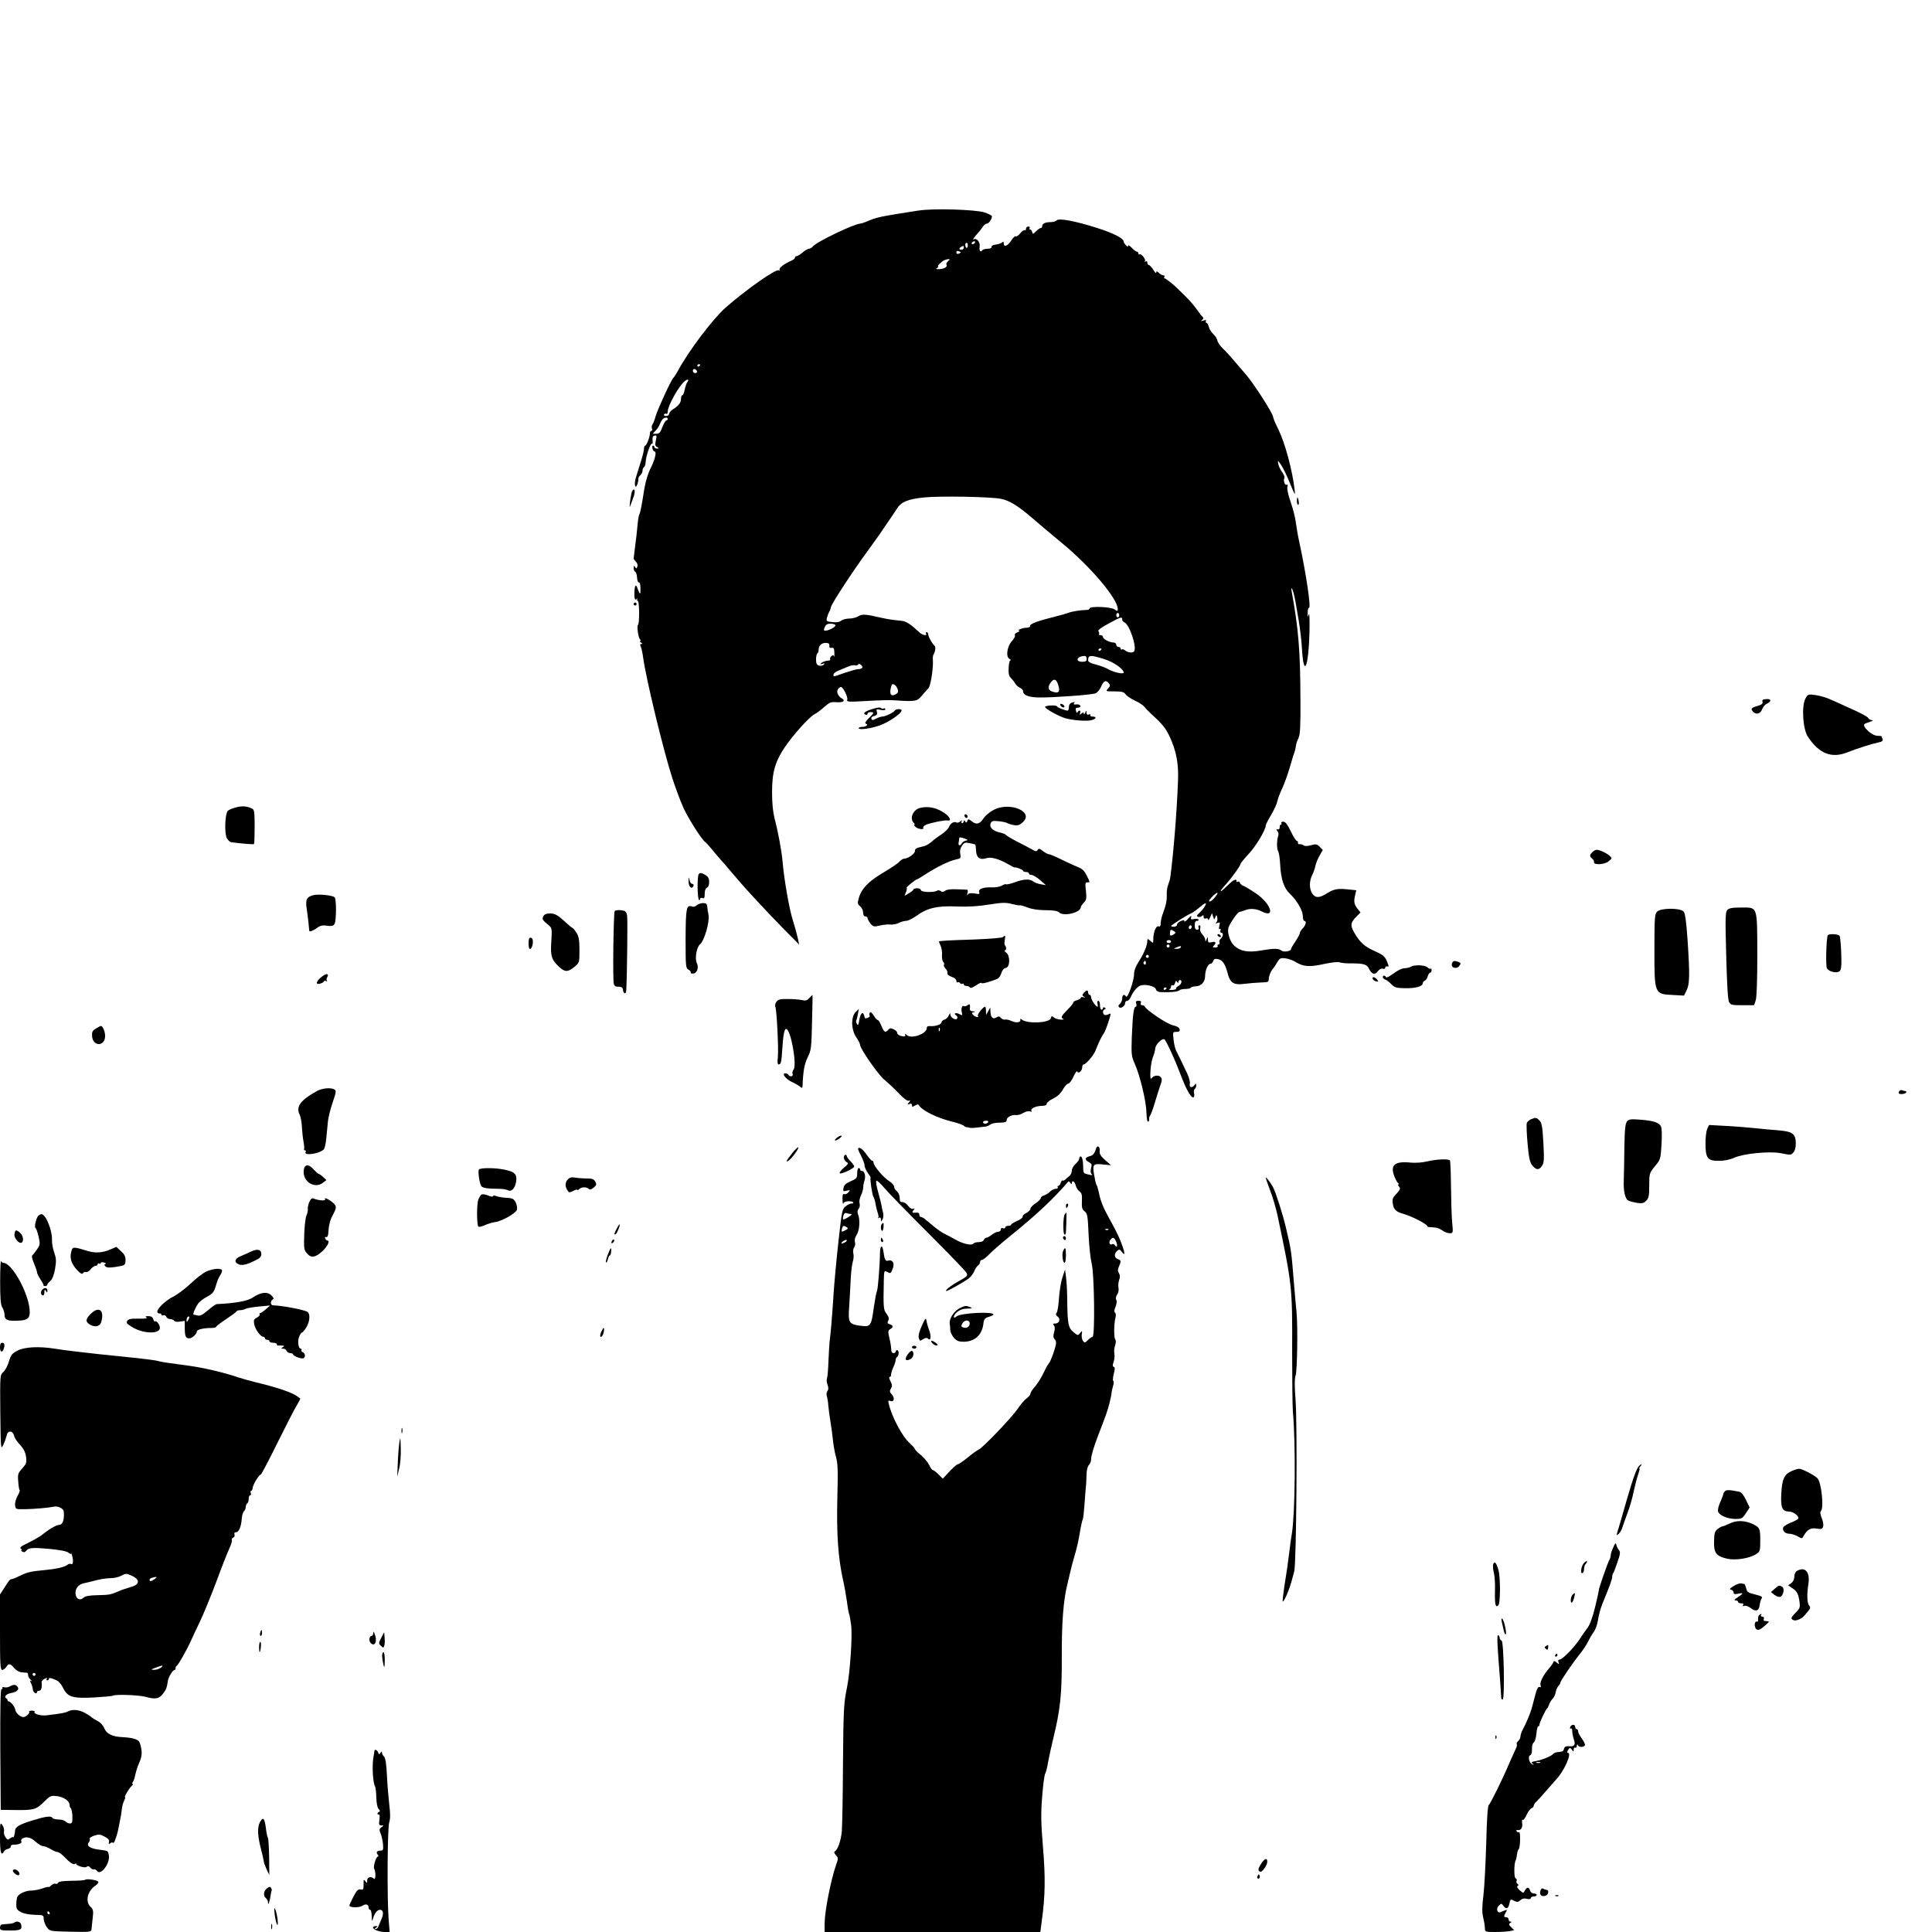<?xml version="1.0" standalone="no"?>
<!DOCTYPE svg PUBLIC "-//W3C//DTD SVG 20010904//EN"
 "http://www.w3.org/TR/2001/REC-SVG-20010904/DTD/svg10.dtd">
<svg version="1.0" xmlns="http://www.w3.org/2000/svg"
 width="1305pt" height="1305pt" viewBox="0 0 1305 1305"
 preserveAspectRatio="xMidYMid meet">
<g transform="translate(0,1305) scale(0.1,-0.1)"
fill="#000000" stroke="none">
<path d="M6205 11628 c-268 -42 -280 -44 -352 -75 -17 -7 -35 -13 -40 -13 -40
0 -297 -123 -323 -155 -7 -8 -18 -15 -25 -15 -8 0 -27 -11 -43 -25 -17 -14
-35 -25 -41 -25 -6 0 -11 -5 -11 -10 0 -6 -12 -16 -27 -22 -47 -20 -84 -49
-77 -60 4 -7 2 -8 -5 -4 -19 12 -217 -127 -359 -251 -86 -76 -253 -296 -323
-428 -12 -22 -25 -42 -29 -45 -13 -8 -107 -212 -121 -260 -7 -25 -17 -51 -22
-57 -5 -7 -7 -20 -3 -28 3 -8 1 -15 -4 -15 -6 0 -10 -8 -10 -17 0 -24 -23 -83
-32 -83 -4 0 -8 -9 -8 -20 0 -11 -9 -50 -21 -87 -12 -38 -27 -87 -34 -109 -14
-45 -4 -85 11 -43 4 13 7 29 6 35 -1 6 5 17 13 24 8 7 15 21 15 31 0 10 5 21
10 24 6 3 10 18 11 33 1 39 34 134 43 125 4 -4 6 5 4 22 -2 21 2 31 14 33 14
3 15 -2 8 -33 -6 -28 -5 -37 9 -45 15 -9 14 -9 -1 -10 -10 0 -18 5 -18 10 0 6
-4 10 -9 10 -5 0 -7 -9 -4 -20 3 -11 10 -20 15 -20 15 0 1 -57 -26 -110 -22
-43 -39 -103 -50 -180 -11 -73 -22 -126 -28 -136 -4 -5 -9 -39 -12 -74 -3 -36
-10 -99 -16 -140 -5 -41 -10 -78 -10 -82 0 -4 7 -14 16 -23 9 -9 13 -23 9 -32
-5 -15 -7 -15 -15 -3 -8 12 -10 11 -10 -7 0 -12 5 -23 11 -25 5 -2 11 -20 12
-39 1 -20 7 -35 12 -33 6 3 11 -14 11 -36 2 -48 -3 -51 -18 -9 -13 39 -21 30
-23 -26 -1 -41 6 -57 18 -37 2 4 2 1 1 -5 -2 -7 0 -13 5 -13 4 0 8 -36 8 -80
0 -44 -3 -80 -7 -80 -10 0 0 -83 12 -97 6 -7 7 -13 2 -13 -5 0 -2 -5 6 -10 11
-7 11 -10 2 -10 -9 0 -10 -5 -4 -17 5 -10 12 -43 16 -73 17 -133 137 -631 197
-815 23 -71 57 -162 76 -203 33 -72 124 -215 147 -230 6 -4 28 -28 49 -54 21
-26 45 -54 53 -63 9 -9 42 -46 73 -84 31 -37 75 -87 96 -111 22 -24 63 -68 90
-98 28 -31 100 -106 161 -169 l112 -113 -9 42 c-5 24 -20 79 -34 123 -24 76
-59 275 -69 395 -6 71 -30 201 -53 287 -12 47 -18 103 -18 183 0 135 21 207
88 306 57 83 164 202 199 220 16 8 46 31 67 50 33 29 44 34 80 31 45 -4 65 10
38 25 -27 15 -40 47 -26 64 6 8 15 14 19 14 15 0 49 -70 43 -86 -6 -15 6 -16
128 -9 74 5 159 7 189 5 140 -10 155 -8 186 30 16 19 36 42 45 51 16 16 35
145 30 196 -1 13 1 28 6 35 11 19 15 51 5 57 -14 11 -42 60 -42 76 0 8 -5 15
-11 15 -5 0 -7 -4 -4 -10 10 -17 -24 -11 -44 8 -55 52 -88 74 -116 78 -16 2
-48 6 -70 8 -22 3 -60 10 -85 16 -93 22 -119 23 -143 7 -13 -8 -40 -15 -61
-15 -20 0 -45 -7 -54 -14 -11 -10 -31 -13 -59 -10 -41 4 -43 6 -37 31 4 14 10
31 14 36 4 6 10 21 13 35 6 26 151 248 253 386 32 45 65 90 72 100 7 10 33 48
57 84 25 36 54 80 66 98 28 43 74 61 179 72 109 11 448 5 520 -9 60 -12 117
-48 216 -133 33 -29 122 -104 197 -166 191 -157 376 -375 377 -445 0 -17 -2
-17 -22 -3 -25 18 -168 23 -168 6 0 -5 -10 -10 -22 -10 -36 0 -101 -10 -123
-20 -11 -4 -49 -15 -85 -24 -121 -30 -176 -50 -172 -65 1 -6 -10 -11 -25 -11
-26 0 -70 -19 -48 -20 6 -1 0 -5 -13 -11 -13 -5 -20 -14 -17 -20 4 -6 -5 -23
-19 -38 -33 -35 -44 -106 -18 -121 9 -5 13 -10 7 -10 -5 0 -11 -23 -12 -51 -2
-39 2 -56 15 -68 9 -9 22 -25 28 -36 6 -11 20 -24 32 -30 12 -5 22 -15 22 -21
0 -30 38 -45 116 -45 88 -1 337 17 371 27 13 4 30 22 40 45 18 42 33 48 53 24
10 -13 10 -19 -5 -35 -18 -20 -17 -20 43 -20 49 0 64 -4 74 -19 8 -11 36 -30
63 -43 28 -12 57 -32 65 -42 8 -11 28 -31 43 -45 76 -69 99 -97 127 -155 45
-96 62 -183 57 -300 -8 -212 -30 -484 -52 -651 -1 -11 -8 -33 -14 -50 -7 -16
-11 -45 -10 -65 2 -39 -5 -76 -27 -133 -8 -20 -14 -49 -14 -63 0 -19 -4 -25
-14 -21 -17 7 -36 -40 -36 -86 0 -29 0 -30 -20 -12 -15 14 -20 15 -20 4 0 -33
-22 -88 -55 -139 -24 -37 -35 -66 -35 -91 0 -44 -44 -167 -54 -150 -12 19 -26
12 -26 -13 0 -13 -7 -29 -15 -36 -11 -9 -13 -16 -6 -23 12 -12 41 8 41 29 0 8
6 14 14 14 7 0 19 12 25 28 16 36 42 66 64 75 32 12 99 -4 104 -24 4 -12 15
-19 32 -20 63 -3 116 2 125 11 6 6 25 10 42 10 18 0 35 4 38 9 3 5 17 8 31 9
37 0 65 29 65 68 0 40 19 84 36 84 7 0 15 8 19 19 4 13 12 17 31 13 31 -6 50
-32 66 -95 17 -67 41 -82 116 -72 31 4 81 8 110 9 47 1 52 3 52 24 0 20 17 60
31 72 3 3 14 20 25 38 17 30 23 33 56 29 20 -2 51 -13 70 -25 53 -32 94 -35
192 -13 53 11 96 16 105 11 9 -4 45 -8 81 -7 82 0 104 -7 118 -38 17 -36 40
-42 59 -15 10 13 22 20 34 17 10 -3 17 0 16 7 -1 6 4 10 11 9 15 -4 15 -3 -2
39 -12 28 -27 40 -78 63 -71 31 -102 59 -140 125 -29 50 -26 69 16 111 l26 26
-21 26 c-23 30 -26 48 -15 93 l7 31 -58 6 c-69 7 -95 2 -145 -30 -49 -30 -74
-29 -95 3 -20 32 -20 82 0 123 9 17 19 45 22 63 4 18 17 50 29 70 l21 37 -21
22 c-19 18 -26 19 -59 10 -26 -7 -43 -7 -51 0 -6 5 -18 8 -25 7 -8 -2 -13 3
-12 10 2 6 -2 12 -7 12 -6 0 -24 29 -41 65 -23 47 -37 65 -51 65 -10 0 -16 -4
-13 -10 3 -5 2 -10 -3 -10 -6 0 -9 -8 -8 -17 0 -11 -5 -17 -13 -15 -11 2 -12
0 -3 -11 7 -8 10 -21 7 -29 -11 -28 -12 -93 -2 -106 5 -7 12 -47 14 -90 5 -99
25 -161 65 -198 48 -45 88 -114 88 -151 0 -18 5 -33 10 -33 17 0 11 -29 -10
-50 -11 -11 -20 -26 -20 -32 0 -7 -14 -33 -30 -57 -17 -24 -30 -48 -30 -52 0
-14 -49 -22 -64 -10 -19 16 -50 16 -138 1 -87 -15 -140 -6 -182 33 -27 25 -47
86 -39 119 7 27 63 108 74 108 4 0 20 5 36 11 34 15 79 12 115 -7 96 -50 64
52 -39 122 -34 23 -71 45 -81 49 -11 3 -23 13 -26 21 -3 8 -11 12 -16 9 -6 -4
-9 -3 -8 2 5 14 -11 14 -28 1 -9 -7 -29 -25 -44 -40 -44 -44 -47 -32 -3 15 41
45 103 130 103 144 1 4 26 35 56 67 49 53 114 162 114 191 0 6 16 38 36 71 19
32 38 72 41 89 3 16 18 57 34 90 15 33 37 94 49 135 12 41 24 82 27 90 9 23
14 43 17 65 1 11 9 34 17 50 11 23 14 80 13 255 -1 338 -13 482 -60 740 -3 18
-2 21 5 10 7 -13 19 -62 26 -110 1 -8 9 -55 18 -105 8 -49 19 -138 22 -197 12
-190 44 -112 50 120 2 90 0 137 -5 122 -8 -22 -8 -21 -7 12 0 20 4 35 8 32 17
-10 -17 224 -65 446 -9 41 -19 100 -23 130 -3 30 -19 93 -35 139 -17 48 -26
91 -22 103 4 13 2 18 -4 14 -13 -8 -26 29 -16 45 3 6 -4 24 -16 41 -12 16 -24
41 -26 56 -5 25 -3 25 20 -9 13 -20 41 -76 60 -125 33 -80 36 -84 31 -44 -16
139 -66 320 -111 412 -19 37 -34 73 -34 80 0 23 -133 231 -188 293 -19 22 -53
62 -76 88 -22 27 -56 64 -75 82 -19 18 -36 43 -38 55 -2 11 -14 31 -27 43 -14
13 -28 35 -31 50 -4 15 -11 27 -17 27 -5 0 -6 5 -2 11 4 8 -1 9 -17 4 -19 -5
-21 -4 -9 4 9 7 11 14 5 19 -6 4 -23 26 -38 48 -16 23 -49 63 -75 88 -26 25
-51 50 -57 56 -24 25 -81 70 -88 70 -5 0 -5 5 -2 10 3 6 1 10 -6 10 -7 0 -21
7 -31 17 -14 13 -18 13 -18 2 0 -8 -9 1 -20 19 -11 17 -24 32 -30 32 -5 0 -10
7 -10 16 0 9 -5 12 -12 8 -7 -4 -8 -3 -4 4 7 12 -29 54 -38 44 -3 -3 -6 0 -6
6 0 7 -5 12 -10 12 -6 0 -22 12 -35 26 -14 15 -25 21 -25 15 0 -9 -5 -8 -15 3
-8 8 -15 19 -15 25 0 21 -66 55 -178 91 -148 47 -258 68 -274 52 -7 -7 -24
-12 -39 -12 -38 0 -59 -10 -59 -26 0 -8 -4 -14 -10 -14 -5 0 -20 -10 -32 -22
-20 -20 -23 -21 -26 -5 -2 9 -8 17 -13 17 -6 0 -7 5 -4 10 3 6 -1 10 -9 10 -9
0 -16 -7 -16 -16 0 -8 -4 -13 -9 -9 -5 3 -19 -6 -30 -21 -11 -14 -24 -23 -30
-20 -5 3 -19 -10 -31 -29 -23 -36 -50 -47 -50 -19 0 12 -3 14 -12 6 -7 -6 -26
-12 -43 -14 -17 -2 -29 -8 -27 -15 1 -8 -9 -13 -27 -13 -17 0 -33 -5 -36 -10
-11 -18 -23 -2 -18 24 6 29 -20 61 -39 50 -13 -8 4 17 30 45 7 8 20 24 29 37
8 13 21 24 29 24 13 0 34 30 34 49 0 6 -24 18 -52 27 -62 19 -346 28 -443 12z
m380 -218 c-3 -5 -11 -10 -16 -10 -6 0 -7 5 -4 10 3 6 11 10 16 10 6 0 7 -4 4
-10z m-48 -19 c0 -11 -5 -17 -9 -15 -11 7 -10 34 1 34 6 0 9 -9 8 -19z m-27
-14 c0 -8 -7 -14 -15 -14 -25 0 -17 17 13 26 1 1 2 -5 2 -12z m-20 -32 c0 -2
-7 -5 -15 -9 -9 -3 -15 0 -15 9 0 9 6 12 15 9 8 -4 15 -7 15 -9z m-85 -58
c-10 -8 -15 -19 -12 -24 9 -15 -13 -29 -48 -31 -23 -1 -26 1 -15 8 8 5 11 10
7 10 -11 0 25 36 43 43 30 11 45 8 25 -6z m-1675 -701 c0 -3 -4 -8 -10 -11 -5
-3 -10 -1 -10 4 0 6 5 11 10 11 6 0 10 -2 10 -4z m-22 -44 c2 -7 -3 -12 -12
-12 -9 0 -16 7 -16 16 0 17 22 14 28 -4z m-66 -74 c-5 -7 -13 -30 -17 -50 -4
-21 -11 -38 -16 -38 -5 0 -9 -10 -9 -23 0 -27 -15 -47 -52 -70 -16 -10 -28
-24 -28 -32 0 -8 -9 -15 -21 -15 -11 0 -17 5 -14 10 4 6 11 8 16 5 5 -4 9 3 9
14 0 40 78 179 117 208 20 15 30 9 15 -9z m-132 -248 c0 -5 -4 -10 -9 -10 -5
0 -17 -20 -27 -45 -13 -36 -21 -45 -41 -45 l-24 0 20 22 c12 12 24 31 27 41 4
11 12 26 18 33 13 16 36 18 36 4z m3050 -1325 c0 -8 -4 -15 -10 -15 -5 0 -10
7 -10 15 0 8 5 15 10 15 6 0 10 -7 10 -15z m20 -29 c0 -8 6 -16 14 -19 34 -13
86 -165 67 -196 -9 -14 -43 -10 -63 7 -8 6 -18 9 -21 5 -4 -3 -7 -1 -7 5 0 7
-7 12 -15 12 -8 0 -15 7 -15 15 0 8 -8 15 -18 15 -27 0 -72 23 -72 38 0 6 -7
12 -17 12 -9 0 -13 3 -10 7 4 3 2 11 -3 18 -7 8 13 23 68 53 85 46 92 48 92
28z m-1937 -42 c-5 -13 -47 -34 -68 -34 -12 0 -12 5 -4 24 9 19 18 24 44 23
19 -1 31 -7 28 -13z m-41 -136 c-2 -12 3 -16 15 -14 14 3 18 -3 19 -33 1 -20
0 -31 -3 -24 -3 10 -7 10 -18 0 -7 -7 -11 -15 -8 -19 2 -5 1 -8 -4 -9 -27 -2
-47 -9 -57 -19 -8 -8 -6 -9 9 -4 16 5 17 4 9 -6 -7 -6 -21 -9 -32 -6 -15 5
-20 15 -20 41 0 19 4 38 9 41 5 3 9 16 9 29 0 27 25 46 55 42 13 -1 19 -8 17
-19z m1838 -22 c0 -3 -4 -8 -10 -11 -5 -3 -10 -1 -10 4 0 6 5 11 10 11 6 0 10
-2 10 -4z m-100 -66 c0 -16 -7 -20 -30 -20 -49 0 -37 37 13 39 11 1 17 -6 17
-19z m116 -1 c64 -19 134 -68 134 -92 0 -13 -65 1 -103 22 -18 11 -56 25 -84
32 -37 9 -53 18 -53 29 0 36 14 37 106 9z m-1632 -60 c-3 -5 -15 -9 -27 -9
-12 0 -53 -12 -92 -25 -83 -29 -75 -28 -75 -11 0 7 15 19 33 26 17 7 47 19 65
27 18 8 40 12 47 9 8 -3 17 -1 21 5 4 6 11 6 20 -2 7 -6 11 -15 8 -20z m1324
-116 c14 -44 5 -57 -32 -47 -35 9 -42 28 -22 59 23 35 41 31 54 -12z m-1102
-1 c6 -4 14 -17 18 -29 5 -16 2 -25 -15 -33 -28 -16 -41 -1 -33 38 7 33 11 37
30 24z m2162 -1431 c-13 -17 -29 -30 -37 -30 -9 -1 -4 10 14 29 37 39 54 39
23 1z m-70 -63 c-7 -13 -24 -32 -36 -44 -19 -17 -21 -22 -9 -27 8 -3 20 0 26
6 8 8 11 7 11 -6 0 -10 5 -14 15 -11 9 4 15 0 16 -7 0 -8 6 -1 13 15 l13 28 7
-23 c7 -23 8 -23 15 -5 7 19 8 19 13 -1 3 -12 1 -26 -6 -33 -8 -8 -6 -9 8 -4
17 6 18 4 12 -20 -4 -18 -3 -25 3 -21 7 3 8 0 5 -9 -3 -9 -1 -16 5 -16 16 0
14 -25 -3 -40 -8 -6 -12 -18 -9 -26 3 -8 0 -14 -7 -14 -6 0 -8 -4 -5 -10 3 -6
-4 -10 -16 -10 -18 0 -20 3 -11 12 20 20 14 31 -13 24 -21 -5 -25 -3 -26 16 0
22 -1 22 -9 3 -7 -17 -9 -17 -9 -2 -1 9 -10 26 -20 36 -12 12 -17 27 -14 40 3
12 1 21 -6 21 -5 0 -8 -7 -5 -15 4 -9 0 -15 -10 -15 -11 0 -16 9 -16 30 0 21
5 30 16 30 8 0 13 4 10 9 -3 4 -17 6 -31 3 -21 -4 -24 -1 -19 14 4 12 -3 8
-20 -11 -14 -16 -26 -24 -26 -18 0 10 -6 10 -25 1 -14 -6 -25 -17 -25 -25 0
-7 -9 -13 -20 -13 -11 0 -20 2 -20 5 0 6 107 74 134 85 12 5 37 23 56 39 42
36 55 39 38 9z m-88 -137 c0 -6 -4 -13 -10 -16 -5 -3 -10 1 -10 9 0 9 5 16 10
16 6 0 10 -4 10 -9z m-120 -31 c13 -9 13 -11 0 -20 -22 -15 -29 -12 -27 10 1
22 6 24 27 10z m-20 -70 c0 -5 -7 -10 -15 -10 -8 0 -15 5 -15 10 0 6 7 10 15
10 8 0 15 -4 15 -10z m-10 -30 c0 -5 -4 -10 -10 -10 -5 0 -10 5 -10 10 0 6 5
10 10 10 6 0 10 -4 10 -10z m75 -10 c-3 -5 -16 -10 -28 -9 -21 0 -21 1 -2 9
28 12 37 12 30 0z m-215 -60 c0 -5 -4 -10 -10 -10 -5 0 -10 5 -10 10 0 6 5 10
10 10 6 0 10 -4 10 -10z m-20 -46 c0 -8 -5 -12 -10 -9 -6 4 -8 11 -5 16 9 14
15 11 15 -7z m220 -126 c0 6 5 12 10 12 18 0 11 -29 -10 -40 -11 -6 -19 -14
-16 -18 2 -4 -10 -8 -27 -9 -18 0 -26 1 -19 4 6 2 12 11 12 19 0 9 5 12 11 9
6 -4 13 3 16 15 4 16 8 18 14 8 7 -10 9 -10 9 0z m-80 -42 c0 -3 -4 -8 -10
-11 -5 -3 -10 -1 -10 4 0 6 5 11 10 11 6 0 10 -2 10 -4z"/>
<path d="M8225 6730 c3 -5 11 -10 16 -10 6 0 7 5 4 10 -3 6 -11 10 -16 10 -6
0 -7 -4 -4 -10z"/>
<path d="M4265 9717 c-9 -40 -16 -107 -9 -87 3 8 8 22 11 30 4 8 7 18 8 23 2
4 3 8 4 10 2 1 4 12 7 24 6 35 -13 36 -21 0z"/>
<path d="M8760 9665 c0 -14 4 -25 9 -25 4 0 6 11 3 25 -2 14 -6 25 -8 25 -2 0
-4 -11 -4 -25z"/>
<path d="M4280 8970 c0 -5 5 -10 10 -10 6 0 10 5 10 10 0 6 -4 10 -10 10 -5 0
-10 -4 -10 -10z"/>
<path d="M12194 8329 c-26 -52 -16 -206 18 -256 76 -114 159 -147 266 -105 64
26 170 59 210 67 24 5 32 11 28 22 -3 8 -6 17 -6 19 0 2 -12 4 -28 4 -17 0
-40 12 -60 29 -35 33 -40 49 -17 56 8 3 23 8 33 12 16 6 16 6 0 10 -10 3 -18
8 -18 12 0 8 -65 42 -155 81 -27 12 -72 33 -100 45 -27 13 -73 26 -102 30 -51
7 -52 6 -69 -26z"/>
<path d="M11905 8310 c4 -13 -5 -20 -35 -29 -42 -12 -47 -20 -28 -39 21 -21
49 -14 60 16 6 16 20 33 31 38 34 15 33 35 -2 32 -24 -2 -30 -6 -26 -18z"/>
<path d="M7238 8303 c-11 -3 -18 -14 -18 -29 0 -13 -4 -24 -9 -24 -16 0 -71
22 -71 28 0 11 -80 8 -81 -3 -2 -11 92 -63 135 -76 48 -14 135 -21 172 -15 37
7 47 26 13 26 -11 0 -17 4 -14 10 3 6 -1 7 -9 4 -11 -4 -16 0 -17 12 0 18 -1
17 -9 -1 -5 -11 -9 -14 -9 -6 -1 11 -4 11 -16 1 -13 -11 -14 -10 -9 4 3 9 2
16 -4 16 -6 0 -12 -6 -14 -12 -3 -7 -7 -2 -10 10 -5 17 -2 22 14 22 11 0 18 5
15 13 -2 6 -14 11 -27 9 -14 -2 -20 0 -16 7 4 6 6 10 4 10 -2 -1 -11 -3 -20
-6z"/>
<path d="M7162 8288 c5 -15 28 -23 28 -10 0 5 -7 13 -16 16 -10 4 -14 1 -12
-6z"/>
<path d="M5890 8260 c-51 -16 -66 -30 -41 -38 6 -2 11 1 11 7 0 6 9 11 20 11
27 0 25 -5 -12 -42 -20 -19 -28 -33 -20 -36 20 -6 3 -22 -24 -22 -13 0 -24 -4
-24 -8 0 -14 76 -5 142 18 60 21 148 81 148 101 0 12 -37 12 -45 0 -8 -13 -65
-41 -84 -41 -9 0 -28 -6 -43 -14 -22 -12 -28 -12 -32 -1 -3 8 5 16 19 19 18 5
22 11 18 27 -5 19 -3 21 26 14 20 -4 31 -3 31 5 0 6 -5 8 -11 4 -6 -3 -14 -2
-18 3 -4 7 -26 4 -61 -7z"/>
<path d="M1593 7596 c-23 -6 -48 -16 -54 -23 -20 -20 -24 -158 -6 -186 8 -13
21 -25 29 -26 67 -9 150 -16 154 -12 2 2 4 55 4 117 0 98 -2 115 -17 122 -33
17 -68 20 -110 8z"/>
<path d="M6215 7593 c-48 -12 -73 -71 -43 -101 7 -7 9 -12 4 -12 -4 0 -1 -7 8
-15 15 -16 61 -21 52 -7 -3 5 5 14 17 20 26 13 129 34 147 30 27 -6 19 20 -12
44 -55 41 -114 55 -173 41z"/>
<path d="M6704 7575 c-23 -13 -49 -36 -58 -49 -27 -42 -50 -49 -80 -25 -24 18
-27 19 -32 4 -5 -13 -8 -14 -15 -3 -7 10 -9 10 -9 1 0 -7 -5 -13 -11 -13 -5 0
-7 6 -3 13 6 8 3 8 -9 -1 -9 -8 -20 -11 -26 -8 -16 10 -42 -5 -51 -30 -5 -13
-29 -36 -52 -51 -24 -15 -54 -38 -68 -51 -14 -12 -36 -25 -50 -28 -53 -12 -60
-16 -60 -33 0 -17 -47 -51 -72 -51 -8 0 -23 -9 -34 -21 -10 -12 -60 -45 -109
-74 -98 -58 -147 -108 -164 -171 -10 -35 -9 -41 9 -56 11 -9 20 -28 20 -42 0
-16 6 -26 15 -26 8 0 15 -6 15 -12 1 -7 10 -24 20 -37 18 -21 24 -22 63 -13
23 6 55 9 71 7 16 -2 42 3 57 11 16 8 38 14 50 14 12 0 42 15 68 33 74 54 142
70 273 64 78 -3 146 1 218 13 89 14 112 15 155 4 27 -7 51 -11 53 -9 2 2 25
-4 51 -14 29 -12 74 -19 123 -19 53 0 83 -5 92 -15 29 -29 146 -2 146 35 0 5
9 19 21 31 18 19 19 30 14 80 -6 48 -5 57 9 57 20 0 20 -2 -4 47 -13 27 -29
44 -52 53 -18 7 -68 30 -112 51 -43 22 -84 39 -91 39 -7 0 -25 10 -40 21 -22
18 -29 20 -36 8 -7 -12 -14 -11 -41 5 -18 10 -63 34 -101 53 -37 19 -69 39
-72 43 -3 5 -20 12 -38 16 -49 10 -76 35 -66 61 7 18 13 20 56 16 26 -3 53 -9
58 -13 6 -4 25 -10 42 -13 25 -5 39 -1 59 17 87 74 -93 147 -202 81z m-179
-203 c-11 -2 -24 -10 -28 -18 -11 -20 -26 -17 -22 4 2 9 4 22 4 29 1 9 8 9 34
0 26 -9 28 -12 12 -15z m63 -27 c2 -2 4 -20 5 -42 2 -46 27 -64 69 -50 32 10
82 -3 145 -39 24 -14 44 -24 45 -23 10 3 58 -15 58 -22 0 -5 9 -9 20 -9 11 0
20 -4 20 -10 0 -5 8 -10 18 -10 10 0 36 -16 58 -35 l39 -34 -35 6 c-19 3 -42
12 -51 19 -22 19 -65 17 -125 -6 -29 -10 -54 -16 -58 -13 -3 3 -16 -1 -28 -9
-13 -7 -43 -13 -67 -12 -58 3 -95 -11 -87 -32 5 -14 1 -15 -30 -9 -26 4 -40 2
-46 -7 -6 -9 -7 -6 -3 10 3 12 3 22 -2 22 -4 1 -36 2 -69 3 -39 2 -68 -1 -80
-10 -12 -9 -21 -10 -30 -2 -8 6 -19 7 -26 2 -21 -13 -108 -10 -108 5 0 6 -11
12 -25 12 -14 0 -25 -4 -25 -8 0 -4 -13 -16 -30 -25 l-30 -18 9 24 c6 14 8 27
5 30 -4 4 60 57 70 57 2 0 31 17 63 38 71 46 156 88 202 97 30 6 33 9 27 37
-4 19 0 38 11 54 14 22 21 25 52 19 20 -4 37 -8 39 -10z"/>
<path d="M6516 7535 c4 -8 10 -12 15 -9 11 6 2 24 -11 24 -5 0 -7 -7 -4 -15z"/>
<path d="M10756 7294 c-20 -19 -20 -28 -1 -44 8 -6 13 -17 12 -23 -4 -21 69
-18 97 4 26 21 26 22 9 38 -21 19 -68 41 -88 41 -7 0 -21 -7 -29 -16z"/>
<path d="M4720 7146 c-12 -15 -10 -176 3 -176 4 0 7 4 7 10 0 5 7 7 15 4 12
-5 15 2 15 29 0 22 6 37 15 41 9 3 15 18 15 38 0 26 -6 37 -29 50 -24 13 -32
14 -41 4z"/>
<path d="M4651 7099 c-1 -38 22 -61 33 -33 3 8 -1 14 -9 14 -7 0 -16 12 -18
28 -3 22 -4 21 -6 -9z"/>
<path d="M2115 7003 c-43 -11 -52 -30 -44 -86 4 -28 10 -74 13 -102 2 -27 5
-51 5 -52 2 -9 26 0 51 18 22 17 38 21 70 16 32 -4 42 -2 50 13 12 23 13 160
1 178 -9 14 -111 25 -146 15z"/>
<path d="M4706 6935 c-8 -8 -22 -12 -30 -9 -40 15 -44 -8 -45 -216 0 -189 1
-200 20 -210 11 -6 17 -15 15 -19 -3 -5 4 -8 16 -7 26 1 40 41 25 70 -15 30
-2 108 21 127 29 23 66 150 58 197 -4 20 -8 47 -9 60 -2 17 -8 22 -29 22 -15
0 -33 -7 -42 -15z"/>
<path d="M11667 6903 c-13 -16 -14 -52 -7 -309 5 -188 11 -298 19 -312 11 -20
20 -22 90 -22 l79 0 11 32 c7 20 11 131 11 308 -1 335 4 320 -109 320 -62 0
-81 -4 -94 -17z"/>
<path d="M4152 6896 c-8 -13 -14 -463 -6 -491 4 -15 13 -21 32 -20 21 0 28 -5
30 -22 4 -27 20 -31 22 -5 6 105 10 481 6 507 -6 29 -11 33 -42 37 -19 2 -38
-1 -42 -6z"/>
<path d="M11193 6892 c-16 -15 -18 -42 -18 -257 0 -302 -1 -300 130 -306 l70
-4 17 35 c21 42 23 100 7 340 -9 128 -16 180 -27 193 -22 25 -154 25 -179 -1z"/>
<path d="M3670 6861 c-10 -20 -7 -25 39 -63 19 -16 20 -24 15 -106 -7 -99 1
-126 54 -174 38 -35 58 -35 102 1 34 29 34 29 34 112 0 65 -4 92 -19 117 -11
17 -22 32 -25 32 -3 0 -30 22 -60 50 -45 40 -62 49 -92 50 -27 0 -40 -5 -48
-19z"/>
<path d="M12346 6732 c-10 -17 -15 -204 -6 -222 13 -24 66 -36 86 -20 11 10
14 35 11 119 -2 59 -7 112 -11 119 -8 13 -72 17 -80 4z"/>
<path d="M6774 6720 c-5 -5 -92 -12 -194 -16 -166 -5 -229 -9 -238 -13 -1 0 4
-13 11 -28 7 -16 12 -43 10 -62 -2 -19 2 -40 8 -48 7 -7 9 -16 5 -20 -3 -3 0
-13 8 -22 14 -15 16 -20 16 -40 0 -5 14 -14 30 -20 17 -5 30 -17 30 -26 0 -9
4 -14 9 -10 5 3 12 1 16 -5 4 -6 11 -8 16 -5 5 4 9 1 9 -4 0 -6 9 -11 19 -11
11 0 21 -5 23 -11 2 -6 19 1 41 15 20 14 37 21 37 16 0 -8 69 11 110 30 8 4
19 21 24 38 6 19 17 32 30 34 29 4 31 84 2 104 -11 8 -15 14 -9 14 12 0 12 24
0 36 -3 3 -3 19 0 35 6 31 3 35 -13 19z"/>
<path d="M3576 6713 c-9 -10 -7 -73 3 -73 18 0 29 64 12 74 -4 3 -11 3 -15 -1z"/>
<path d="M9807 6540 c-7 -28 32 -39 50 -14 12 16 11 19 -4 26 -30 11 -40 9
-46 -12z"/>
<path d="M9530 6520 c-8 -5 -28 -10 -43 -10 -17 0 -47 -15 -75 -36 -26 -19
-48 -31 -50 -25 -5 14 -22 14 -22 1 0 -6 8 -14 18 -17 9 -4 28 -18 41 -32 20
-21 33 -25 89 -26 71 -2 122 12 122 33 0 7 6 15 14 18 8 3 17 16 20 30 4 13
11 24 16 24 6 0 10 8 10 17 0 9 -3 14 -6 10 -4 -3 -13 0 -21 8 -16 17 -90 20
-113 5z"/>
<path d="M2167 6447 c-34 -28 -36 -51 -4 -41 12 3 24 11 25 15 2 5 9 6 15 2 7
-3 9 -3 5 2 -4 4 -3 16 3 26 14 27 -11 25 -44 -4z"/>
<path d="M9272 6438 c3 -7 13 -15 24 -17 16 -3 17 -1 5 13 -16 19 -34 21 -29
4z"/>
<path d="M7321 6344 c-12 -14 -12 -18 0 -26 11 -8 10 -9 -3 -4 -10 3 -18 1
-18 -4 0 -5 -11 -12 -25 -16 -14 -3 -25 -10 -25 -15 0 -6 -18 -28 -40 -50 -43
-43 -47 -54 -27 -62 6 -3 -1 -5 -18 -4 -16 0 -37 7 -46 14 -14 12 -17 11 -21
-5 -9 -32 -158 -39 -196 -9 -9 7 -12 7 -10 -2 4 -18 -30 -22 -61 -7 -14 7 -33
11 -42 9 -9 -2 -21 3 -28 11 -10 12 -16 13 -32 3 -23 -14 -38 2 -39 43 l-1 25
-14 -25 -14 -25 -1 28 c0 15 -3 27 -6 27 -13 0 -54 -52 -49 -61 10 -14 -15
-11 -31 5 -12 13 -12 15 4 19 12 3 11 5 -6 6 -13 0 -22 7 -21 14 4 31 -1 40
-16 27 -8 -6 -18 -9 -24 -6 -13 8 -21 -18 -14 -44 5 -20 4 -21 -16 -10 -25 13
-44 4 -22 -9 7 -5 10 -14 7 -20 -10 -16 -46 5 -47 27 0 12 -3 10 -10 -6 -5
-13 -18 -26 -29 -29 -11 -3 -20 -11 -20 -18 0 -15 -44 -29 -77 -26 -15 2 -23
-3 -23 -13 0 -39 -102 -76 -134 -48 -11 10 -16 11 -12 5 4 -8 1 -13 -8 -13
-24 0 -46 11 -46 24 0 7 -11 18 -24 24 -19 9 -27 8 -36 -4 -19 -22 -29 -17
-46 26 -9 22 -20 40 -25 40 -5 0 -18 14 -28 31 -11 18 -22 26 -25 20 -4 -6 -5
-15 -2 -20 3 -5 -1 -12 -10 -15 -22 -8 -21 -9 -27 15 -8 31 -26 14 -33 -33 -5
-31 -9 -37 -16 -24 -5 9 -7 20 -4 24 3 5 8 24 11 43 l6 34 -21 -21 c-33 -32
-31 -119 3 -169 15 -22 27 -46 27 -54 0 -25 126 -205 163 -234 19 -15 61 -54
93 -87 36 -38 63 -59 72 -55 13 5 13 3 1 -12 -12 -15 -12 -16 4 -10 11 4 17 2
17 -8 0 -13 3 -13 20 -3 16 10 22 10 28 1 22 -35 121 -84 222 -109 36 -8 71
-21 79 -27 8 -7 17 -11 20 -11 3 1 12 -1 18 -3 7 -3 32 -2 55 1 24 3 50 6 58
7 8 1 21 7 29 13 7 6 28 11 45 12 57 1 66 4 66 19 0 19 35 37 64 33 12 -1 34
5 49 15 15 9 34 14 44 10 10 -3 15 -3 11 2 -13 14 25 34 65 35 25 0 37 5 37
14 0 8 19 24 43 35 29 14 51 35 66 61 12 22 29 40 36 40 8 0 24 21 36 48 12
26 23 41 26 34 7 -18 33 5 33 29 0 11 4 19 9 19 16 0 69 62 81 94 17 45 42 99
56 116 6 8 20 43 31 77 19 60 19 62 1 52 -10 -5 -23 -7 -28 -4 -14 9 -12 33 2
37 9 3 9 6 0 12 -7 4 -12 2 -12 -3 0 -6 -4 -11 -10 -11 -5 0 -10 14 -10 30 0
17 -5 30 -11 30 -6 0 -9 -9 -6 -20 3 -11 3 -20 0 -20 -11 0 -42 46 -43 63 0 9
-4 17 -10 17 -5 0 -10 7 -10 15 0 19 -11 19 -29 -1z m-974 -256 c-3 -8 -6 -5
-6 6 -1 11 2 17 5 13 3 -3 4 -12 1 -19z m328 -618 c-3 -5 -13 -10 -21 -10 -8
0 -14 5 -14 10 0 6 9 10 21 10 11 0 17 -4 14 -10z"/>
<path d="M5466 6308 c-14 -16 -25 -19 -50 -13 -17 4 -59 7 -94 7 -50 1 -66 -3
-77 -18 -8 -10 -12 -26 -8 -34 10 -23 23 -289 17 -342 -4 -30 -2 -48 4 -48 17
0 20 10 26 103 6 97 14 137 26 137 31 0 75 -244 50 -275 -7 -8 -10 -22 -6 -30
6 -17 -19 -21 -29 -5 -3 6 -13 10 -21 10 -26 0 4 -39 44 -58 20 -9 45 -23 55
-31 15 -13 17 -12 18 5 4 100 12 145 34 191 24 47 26 64 30 237 3 102 4 186 3
185 -2 0 -11 -10 -22 -21z"/>
<path d="M7675 6270 c3 -11 2 -20 -3 -20 -14 0 -21 -54 -27 -203 -4 -120 -3
-130 21 -185 35 -79 77 -254 78 -329 1 -37 5 -61 11 -59 6 2 9 9 7 16 -1 7 1
17 6 24 5 6 20 45 32 86 12 41 29 94 37 117 13 35 13 46 3 58 -14 16 -49 11
-62 -9 -15 -21 -7 99 8 139 9 22 17 50 17 62 3 31 52 77 65 60 15 -19 70 -139
98 -214 34 -90 54 -133 75 -161 19 -25 31 -17 24 16 -2 12 0 24 6 27 5 4 9 14
9 23 -1 15 -2 16 -13 1 -16 -21 -36 -13 -30 11 3 11 -5 41 -17 67 -44 93 -61
128 -74 153 -8 14 -16 49 -19 78 -6 50 -5 52 19 52 19 0 25 5 22 18 -2 11 -19
21 -50 28 -41 11 -176 102 -186 126 -2 4 -10 8 -18 8 -8 0 -11 6 -8 15 4 10 0
15 -16 15 -17 0 -20 -4 -15 -20z"/>
<path d="M647 6102 c-23 -14 -27 -23 -25 -52 6 -71 88 -69 88 2 0 31 -16 68
-28 68 -4 0 -20 -8 -35 -18z"/>
<path d="M2140 5680 c-110 -61 -143 -105 -116 -159 7 -14 14 -51 15 -81 2 -30
6 -75 11 -100 5 -24 6 -48 4 -52 -3 -5 0 -8 6 -8 6 0 8 -5 5 -10 -18 -29 90
-15 122 16 6 6 14 40 17 75 4 35 8 87 11 114 3 28 17 85 32 128 23 67 25 80
13 87 -24 16 -83 10 -120 -10z"/>
<path d="M12827 5676 c-5 -12 0 -16 18 -16 13 0 27 5 30 10 3 6 2 10 -4 10 -5
0 -16 3 -24 6 -8 3 -17 -2 -20 -10z"/>
<path d="M10342 5490 c-12 -5 -25 -17 -29 -25 -3 -9 -1 -70 5 -137 8 -93 15
-127 30 -147 26 -35 47 -37 67 -7 15 23 16 43 10 157 -6 109 -11 135 -26 150
-21 21 -24 22 -57 9z"/>
<path d="M10990 5475 c-12 -14 -16 -55 -18 -184 -1 -91 -3 -188 -4 -216 -3
-68 9 -123 30 -134 9 -5 36 -12 59 -16 34 -5 45 -3 62 14 18 18 21 33 21 104
0 81 1 83 38 129 38 45 39 49 45 148 4 64 2 110 -4 122 -14 26 -50 38 -139 45
-65 5 -77 3 -90 -12z"/>
<path d="M11532 5425 c-7 -14 -12 -59 -12 -99 0 -100 15 -119 94 -117 33 0 75
9 101 21 61 28 234 45 311 31 73 -14 70 -14 88 5 10 9 16 33 16 60 0 65 -21
81 -117 89 -43 3 -116 10 -163 15 -47 5 -135 12 -196 15 l-110 6 -12 -26z"/>
<path d="M5654 5366 c-10 -8 -17 -17 -14 -19 3 -3 16 3 30 13 29 22 14 27 -16
6z"/>
<path d="M7404 5293 c-11 -35 -21 -48 -44 -53 -33 -8 -35 -24 -6 -39 20 -11
23 -18 16 -41 -5 -18 -4 -32 3 -40 9 -9 5 -10 -18 -4 -39 9 -38 6 -39 66 -1
30 -7 53 -14 56 -7 2 -12 -3 -12 -12 0 -9 -11 -26 -25 -38 -14 -12 -25 -32
-25 -44 0 -13 -7 -29 -15 -36 -9 -7 -22 -18 -29 -25 -8 -7 -16 -10 -19 -7 -3
3 -8 -4 -12 -15 -3 -12 -11 -21 -16 -21 -6 0 -7 -4 -4 -10 3 -5 -3 -10 -14
-10 -11 0 -28 -8 -38 -19 -10 -10 -28 -22 -40 -25 -13 -4 -23 -13 -23 -19 0
-7 -16 -22 -35 -35 -19 -12 -35 -29 -35 -37 0 -7 -12 -20 -27 -28 -16 -7 -27
-19 -25 -25 1 -7 -16 -20 -38 -29 -22 -10 -40 -21 -40 -25 0 -5 -9 -8 -20 -8
-11 0 -20 -5 -20 -11 0 -6 -7 -9 -15 -5 -9 3 -15 0 -15 -9 0 -8 -8 -15 -17
-15 -10 0 -29 -9 -43 -20 -14 -11 -30 -20 -36 -20 -7 0 -14 -7 -18 -15 -3 -9
-18 -15 -35 -15 -16 0 -33 -5 -36 -10 -10 -16 -74 -1 -125 29 -25 14 -56 31
-70 37 -14 6 -45 28 -70 48 -25 21 -53 44 -63 52 -9 8 -22 14 -27 14 -6 0 -10
7 -10 16 0 9 -8 14 -17 13 -31 -3 -36 1 -23 16 11 13 10 14 -2 10 -9 -4 -22 5
-34 20 -10 14 -27 25 -36 25 -10 0 -18 3 -19 8 0 4 -2 18 -3 31 -2 13 -10 29
-19 36 -10 7 -17 19 -17 28 0 9 -12 24 -27 34 -46 28 -113 108 -113 133 0 6
-4 10 -9 10 -5 0 -22 19 -38 42 -15 23 -36 42 -45 44 -18 2 -17 -4 13 -63 10
-20 19 -46 19 -56 0 -10 10 -33 22 -50 13 -18 21 -32 19 -32 -7 0 11 -120 19
-130 4 -5 11 -26 14 -46 3 -20 10 -48 15 -62 5 -14 7 -28 3 -33 -4 -4 -1 -4 6
0 8 5 12 1 12 -11 1 -17 1 -17 11 0 6 10 8 30 4 45 -4 15 -9 36 -10 47 -2 11
-12 53 -23 92 -12 40 -17 75 -12 78 4 3 30 -21 56 -52 27 -32 160 -168 295
-303 135 -135 251 -255 257 -267 11 -20 7 -24 -52 -57 -57 -32 -99 -66 -82
-66 10 0 116 60 148 83 15 11 32 34 39 51 7 17 19 35 26 39 7 4 13 15 13 22 0
8 6 15 13 15 7 0 31 18 52 41 22 22 83 75 135 117 185 150 293 251 397 372 2
2 8 -2 13 -10 7 -10 10 -11 10 -2 0 23 20 12 26 -15 4 -16 16 -34 26 -41 15
-11 18 -24 16 -65 -2 -43 1 -55 18 -69 19 -15 22 -31 27 -155 3 -76 13 -165
21 -198 18 -71 23 -495 6 -495 -5 0 -20 -10 -32 -22 -19 -19 -22 -20 -33 -5
-7 10 -10 29 -8 45 4 25 3 26 -11 8 -14 -18 -16 -18 -44 5 -36 29 -41 57 -43
204 0 61 -4 135 -8 165 l-7 55 -18 -55 c-10 -30 -20 -93 -23 -140 -3 -47 -10
-91 -16 -98 -7 -9 -5 -16 7 -25 22 -16 11 -47 -16 -47 -16 0 -18 -3 -9 -13 7
-9 8 -24 1 -46 -7 -25 -6 -37 4 -47 10 -10 12 -23 6 -46 -13 -50 -34 -104 -47
-120 -7 -7 -23 -37 -36 -65 -13 -28 -38 -68 -55 -88 -18 -19 -32 -42 -32 -49
0 -7 -12 -22 -26 -32 -14 -10 -42 -43 -62 -73 -38 -56 -236 -263 -262 -273 -8
-3 -41 -26 -72 -52 -31 -25 -61 -46 -67 -46 -6 0 -32 -22 -57 -49 l-46 -49
-29 29 c-16 16 -32 29 -38 29 -5 0 -16 16 -25 35 -9 19 -35 49 -56 67 -22 17
-40 35 -40 40 0 5 -16 22 -34 39 -51 44 -122 178 -143 268 -5 20 -3 23 11 18
25 -10 32 20 10 44 -15 17 -16 23 -6 40 10 16 9 25 -3 49 -10 18 -11 30 -5 30
6 0 10 6 9 13 -1 6 5 29 14 49 10 21 17 44 17 52 0 8 5 18 10 21 6 3 10 15 10
26 0 10 -4 19 -10 19 -5 0 -10 -4 -10 -10 0 -5 -7 -10 -15 -10 -9 0 -15 9 -15
24 0 14 -5 48 -12 76 -11 46 -10 53 5 62 23 12 21 25 -3 33 -16 5 -18 10 -10
25 7 13 4 24 -11 45 -22 27 -23 43 -19 228 1 62 3 66 20 57 26 -14 26 -14 40
20 15 36 -1 64 -31 55 -18 -6 -24 5 -32 63 -7 48 -22 40 -23 -11 -1 -87 -14
-249 -21 -260 -4 -6 -12 -53 -20 -104 -18 -131 -21 -137 -91 -128 -78 10 -84
20 -76 130 3 50 8 130 10 180 2 49 9 104 14 121 6 18 8 44 4 58 -3 15 -1 32 6
41 6 8 9 23 5 35 -4 13 0 31 11 48 20 29 25 103 10 139 -6 15 -5 27 4 38 7 8
10 25 6 38 -3 12 1 35 9 51 8 16 15 40 16 55 0 14 4 35 8 45 10 27 2 66 -15
66 -8 0 -14 5 -14 10 0 6 -4 10 -10 10 -5 0 -10 -16 -10 -35 0 -33 -4 -37 -44
-54 -32 -14 -45 -26 -48 -45 -5 -23 -3 -25 21 -19 24 6 25 5 12 -11 -8 -9 -20
-15 -28 -12 -10 4 -13 -5 -12 -37 1 -23 3 -35 6 -26 2 10 15 15 38 15 30 0 42
-16 12 -16 -7 0 -23 -9 -36 -19 -22 -17 -25 -33 -47 -232 -13 -118 -29 -284
-34 -369 -11 -168 -19 -255 -26 -310 -2 -19 -6 -80 -8 -135 -2 -55 -6 -107
-10 -116 -4 -8 -2 -28 4 -43 7 -20 7 -32 -1 -42 -6 -7 -8 -23 -4 -35 4 -12 9
-41 10 -63 2 -23 8 -70 14 -106 6 -36 14 -92 17 -125 3 -33 12 -84 20 -113 13
-44 15 -93 10 -283 -6 -240 5 -400 39 -554 9 -38 20 -103 26 -144 5 -41 12
-78 14 -82 3 -4 9 -37 14 -75 10 -68 -7 -321 -28 -424 -22 -103 -24 -152 -27
-525 -1 -214 -5 -416 -8 -447 -6 -62 -27 -121 -46 -133 -8 -5 -6 -12 6 -26 17
-18 17 -23 1 -67 -36 -105 -77 -315 -77 -395 l0 -57 728 0 729 0 11 83 c22
159 24 289 7 489 -13 159 -15 222 -6 337 6 77 15 148 20 158 6 10 15 45 20 78
6 33 22 107 36 165 47 191 58 295 57 550 -1 228 11 384 38 490 6 25 15 63 20
85 5 22 16 65 25 95 18 59 31 115 44 197 5 28 12 56 15 61 3 4 8 53 12 108 4
54 8 110 10 124 1 14 3 46 3 72 1 27 7 53 16 62 8 8 15 25 15 38 0 25 18 85
48 163 53 137 63 166 76 216 7 30 14 61 14 69 0 8 5 29 10 47 6 18 6 33 2 35
-5 2 -3 23 3 47 9 34 9 45 0 48 -8 3 -9 12 -1 34 6 16 8 42 5 56 -3 14 0 39 5
55 6 18 7 33 1 41 -10 13 -9 107 2 148 4 15 2 30 -4 33 -6 4 -5 18 4 39 8 20
10 39 5 47 -5 8 -3 22 6 36 9 12 12 32 9 46 -3 13 -1 36 4 51 8 20 7 33 -1 47
-9 14 -9 25 0 45 16 36 15 43 -8 50 -24 8 -26 37 -4 56 14 11 18 11 29 -4 28
-39 26 -12 -7 73 -14 34 -41 89 -78 154 -39 71 -57 115 -69 177 -4 19 -11 41
-15 47 -4 6 -11 37 -16 69 -12 69 -5 75 65 67 l50 -5 -40 35 c-30 26 -39 42
-37 60 4 29 -16 45 -24 19z m-1656 -443 c10 0 4 -8 -17 -21 -38 -23 -42 -22
-34 10 4 14 11 20 20 17 8 -3 22 -6 31 -6z m-29 -89 c11 -7 10 -11 -7 -20 -28
-15 -31 -14 -25 9 6 22 11 24 32 11z m1768 -17 c-3 -3 -12 -4 -19 -1 -8 3 -5
6 6 6 11 1 17 -2 13 -5z m52 -80 c12 -28 6 -48 -8 -25 -5 7 -13 11 -19 7 -16
-10 -25 13 -12 29 17 21 25 19 39 -11z m-1829 -4 c-24 -15 -37 -11 -16 5 11 8
22 12 25 9 3 -3 -1 -9 -9 -14z"/>
<path d="M5353 5263 c-44 -56 -49 -67 -27 -53 23 15 77 90 65 90 -5 0 -22 -17
-38 -37z"/>
<path d="M5700 5230 c0 -10 8 -23 18 -29 15 -9 13 -13 -18 -39 -19 -17 -32
-33 -28 -37 8 -9 98 33 98 46 0 5 -11 21 -25 35 -14 14 -25 29 -25 34 0 6 -4
10 -10 10 -5 0 -10 -9 -10 -20z"/>
<path d="M9640 5205 c-33 -8 -78 -11 -112 -8 -107 11 -139 -16 -110 -92 9 -22
20 -43 26 -47 6 -4 7 -8 2 -8 -5 0 -3 -7 4 -15 11 -13 8 -21 -17 -48 -26 -27
-30 -38 -25 -67 6 -41 22 -56 77 -71 48 -13 155 -68 155 -80 0 -4 8 -8 18 -8
45 -2 59 -5 84 -22 14 -11 37 -19 50 -19 23 0 24 1 17 73 -4 39 -7 148 -8 241
-1 93 -4 173 -7 177 -8 13 -91 9 -154 -6z"/>
<path d="M2051 5139 c-4 -72 74 -120 129 -79 l25 19 -22 20 c-12 12 -25 21
-29 21 -4 0 -19 13 -34 30 -37 41 -66 37 -69 -11z"/>
<path d="M3235 5150 c-8 -12 3 -88 15 -110 8 -15 44 -20 123 -20 22 0 46 -4
56 -9 25 -14 49 10 57 56 8 50 -8 68 -76 82 -65 14 -167 14 -175 1z"/>
<path d="M3837 5085 c-20 -19 -22 -48 -5 -74 11 -18 14 -18 40 -5 15 8 28 11
28 7 0 -4 5 -2 12 5 15 15 50 16 64 2 8 -8 18 -5 34 8 19 16 21 22 11 40 -10
18 -21 22 -60 22 -27 0 -62 3 -78 6 -21 4 -35 1 -46 -11z"/>
<path d="M8550 5094 c0 -5 14 -44 30 -87 17 -42 39 -119 50 -170 98 -466 100
-481 98 -917 0 -184 2 -366 5 -405 20 -224 15 -690 -7 -825 -3 -14 -10 -65
-16 -115 -13 -105 -17 -130 -36 -249 -7 -49 -12 -92 -9 -94 2 -3 14 17 26 44
20 47 26 65 51 159 15 58 22 991 9 1160 -7 94 -7 143 0 162 12 31 16 345 6
438 -4 33 -11 119 -17 190 -18 222 -17 216 -55 377 -20 86 -69 238 -86 269
-21 37 -49 73 -49 63z"/>
<path d="M3253 4982 c-7 -4 -16 -20 -22 -35 -12 -32 -11 -176 1 -183 5 -3 25
2 44 11 20 9 50 18 67 20 42 4 139 58 148 82 4 11 1 32 -7 50 -13 25 -21 30
-60 32 -25 1 -56 6 -70 11 -15 6 -24 6 -24 0 0 -5 -15 -3 -33 5 -18 7 -38 10
-44 7z"/>
<path d="M2090 4933 c-7 -15 -12 -38 -11 -50 1 -12 -3 -31 -9 -43 -6 -12 -13
-69 -15 -126 -3 -97 -2 -107 19 -131 28 -33 59 -27 107 19 33 32 49 68 31 68
-6 0 -12 7 -15 14 -4 9 -1 13 6 10 7 -2 13 7 14 23 4 61 12 91 32 128 26 50
26 57 -1 82 -27 23 -63 39 -52 22 7 -12 -46 -8 -77 5 -11 5 -19 -1 -29 -21z"/>
<path d="M7200 4905 c0 -8 2 -15 4 -15 2 0 6 7 10 15 3 8 1 15 -4 15 -6 0 -10
-7 -10 -15z"/>
<path d="M7192 4848 c-12 -16 -13 -138 -1 -138 5 0 9 8 9 18 1 9 2 43 3 75 1
31 1 57 1 57 -1 0 -6 -6 -12 -12z"/>
<path d="M262 4841 c-16 -10 -33 -79 -22 -86 5 -3 14 -29 21 -59 11 -50 10
-55 -12 -87 -13 -19 -28 -37 -32 -40 -4 -3 1 -27 13 -53 11 -26 20 -53 20 -60
0 -7 11 -29 24 -49 13 -19 22 -37 20 -40 -2 -2 3 -4 11 -4 8 0 15 4 15 10 0 5
9 16 20 25 14 11 24 39 32 81 9 55 8 71 -6 111 -9 26 -16 65 -15 86 3 41 -24
127 -49 157 -17 19 -21 20 -40 8z"/>
<path d="M5957 4783 c-10 -9 -9 -41 1 -47 4 -2 9 9 10 25 2 30 0 34 -11 22z"/>
<path d="M4165 4750 c-17 -33 -19 -44 -6 -36 10 6 33 66 26 66 -3 0 -11 -13
-20 -30z"/>
<path d="M98 4716 c-6 -31 39 -78 53 -55 11 18 1 50 -20 66 -23 18 -28 16 -33
-11z"/>
<path d="M7180 4691 c0 -6 5 -13 10 -16 6 -3 10 1 10 9 0 9 -4 16 -10 16 -5 0
-10 -4 -10 -9z"/>
<path d="M5950 4675 c0 -8 4 -15 10 -15 5 0 7 7 4 15 -4 8 -8 15 -10 15 -2 0
-4 -7 -4 -15z"/>
<path d="M4137 4673 c-4 -3 -7 -11 -7 -17 0 -6 5 -5 12 2 6 6 9 14 7 17 -3 3
-9 2 -12 -2z"/>
<path d="M481 4593 c-12 -42 2 -83 44 -126 20 -21 30 -25 35 -17 4 7 14 10 21
8 8 -3 22 6 32 19 10 13 25 23 33 23 8 0 14 5 14 11 0 5 5 7 10 4 6 -3 10 -2
10 3 0 6 10 8 22 4 12 -3 17 -7 11 -9 -10 -4 -10 -7 -1 -17 9 -9 26 -10 67 -4
68 11 68 11 69 48 0 23 -8 39 -31 59 l-31 29 -44 -19 c-48 -21 -99 -24 -146
-10 -106 32 -105 32 -115 -6z"/>
<path d="M4105 4574 c-9 -25 -15 -48 -12 -51 4 -3 9 6 13 21 3 14 9 26 13 26
4 0 8 11 9 25 3 36 -3 31 -23 -21z"/>
<path d="M7182 4603 c-11 -21 -4 -83 9 -83 5 0 9 23 9 50 0 53 -4 60 -18 33z"/>
<path d="M1695 4596 c-16 -8 -47 -22 -67 -30 -41 -16 -49 -40 -20 -54 23 -12
53 -7 110 21 37 17 47 27 47 47 0 31 -27 36 -70 16z"/>
<path d="M1 4395 c0 -112 3 -156 14 -175 8 -14 15 -34 15 -45 1 -40 15 -48 81
-46 71 1 89 13 90 57 1 113 -117 334 -179 334 -6 0 -13 6 -15 13 -3 6 -6 -55
-6 -138z"/>
<path d="M1393 4461 c-23 -11 -70 -47 -105 -81 -35 -33 -87 -72 -115 -87 -56
-27 -117 -87 -110 -106 3 -7 10 -11 16 -9 6 1 11 -2 11 -8 0 -5 6 -7 14 -4 7
3 16 -2 19 -10 4 -9 15 -16 26 -16 11 0 23 -5 27 -11 4 -7 20 -9 39 -6 l33 5
0 -49 c1 -57 6 -69 31 -69 19 0 51 30 51 47 0 12 46 23 96 23 19 0 34 3 34 8
0 4 30 27 68 52 37 25 69 48 70 53 2 4 13 7 23 7 11 0 28 4 37 9 9 5 51 12 92
16 l75 7 -30 -26 c-16 -14 -34 -26 -38 -26 -5 0 -6 -4 -3 -8 3 -5 -6 -15 -19
-22 -20 -11 -23 -18 -18 -44 7 -35 42 -85 61 -85 6 -1 12 -5 12 -11 0 -5 7
-10 15 -10 8 0 15 -4 15 -10 0 -5 11 -10 25 -10 14 0 25 -5 25 -10 0 -6 3 -9
8 -9 4 1 16 1 27 0 17 -1 18 -3 5 -11 -13 -8 -12 -10 3 -10 10 0 20 -7 23 -15
4 -8 15 -15 25 -15 10 0 19 -4 19 -9 0 -11 59 -33 71 -25 14 8 10 34 -6 40 -8
4 -12 10 -9 15 3 5 1 9 -4 9 -17 0 -24 52 -11 82 6 15 15 28 19 28 5 0 18 15
29 34 23 37 28 88 9 104 -19 14 -168 43 -235 45 -7 0 -13 8 -13 18 0 9 6 19
13 22 8 3 6 11 -10 27 -26 27 -72 22 -125 -14 -36 -24 -109 -38 -245 -45 -6
-1 -33 -19 -59 -42 -34 -29 -53 -39 -68 -35 -12 3 -24 6 -28 6 -9 0 11 47 32
77 9 12 36 32 60 45 37 20 45 30 58 73 7 27 20 58 28 69 8 11 14 26 14 33 0
19 -58 16 -107 -6z m-122 -328 c-8 -15 -10 -15 -11 -2 0 17 10 32 18 25 2 -3
-1 -13 -7 -23z"/>
<path d="M284 4337 c-12 -14 -8 -37 7 -37 5 0 9 10 9 23 0 18 2 19 10 7 8 -13
10 -12 10 3 0 20 -20 22 -36 4z"/>
<path d="M6483 4214 c-39 -20 -72 -70 -68 -104 2 -14 4 -35 4 -47 1 -12 12
-34 24 -49 20 -22 32 -27 69 -27 75 2 123 48 131 125 3 27 10 35 35 43 18 5
32 12 32 16 0 22 -219 10 -247 -12 -27 -23 -27 3 0 27 20 17 41 24 70 25 33 0
38 2 22 9 -28 12 -36 12 -72 -6z m67 -104 c0 -23 -22 -35 -45 -26 -13 4 -14
10 -5 26 14 27 50 27 50 0z"/>
<path d="M617 4179 c-39 -37 -42 -55 -12 -75 31 -20 68 -15 77 11 26 80 -10
116 -65 64z"/>
<path d="M989 4151 c10 -6 -9 -9 -53 -8 -53 1 -70 -3 -77 -16 -8 -13 0 -21 37
-43 75 -44 184 -46 184 -3 0 21 -24 52 -33 43 -3 -3 -8 4 -12 15 -4 15 -15 21
-33 21 -20 0 -23 -3 -13 -9z"/>
<path d="M6227 4096 c-17 -38 -25 -67 -21 -82 6 -23 8 -24 29 -10 15 10 26 11
33 4 19 -19 24 13 9 55 -9 23 -17 53 -19 67 -4 21 -8 16 -31 -34z"/>
<path d="M4061 4054 c-13 -29 -6 -47 9 -24 9 14 14 50 7 50 -2 0 -9 -12 -16
-26z"/>
<path d="M6290 3991 c0 -13 28 -33 41 -29 6 2 0 12 -15 21 -14 10 -26 13 -26
8z"/>
<path d="M0 3950 c0 -32 14 -40 24 -14 10 27 7 44 -9 44 -10 0 -15 -10 -15
-30z"/>
<path d="M6160 3950 c0 -5 7 -10 15 -10 8 0 15 5 15 10 0 6 -7 10 -15 10 -8 0
-15 -4 -15 -10z"/>
<path d="M120 3928 c-39 -20 -46 -29 -60 -75 -8 -28 -25 -60 -38 -71 -22 -20
-22 -21 -20 -273 3 -247 3 -253 20 -219 9 19 19 47 23 63 3 18 12 27 24 27 12
0 21 -10 26 -27 3 -16 22 -44 41 -63 24 -26 35 -48 40 -80 5 -41 2 -48 -26
-79 -28 -31 -31 -38 -27 -87 2 -30 6 -57 10 -60 3 -3 -4 -21 -15 -39 -10 -19
-18 -47 -16 -62 3 -28 4 -28 68 -27 63 1 154 9 195 17 29 6 65 -13 66 -35 4
-55 -8 -88 -32 -88 -18 0 -69 -30 -119 -70 -14 -11 -54 -34 -89 -51 -49 -23
-61 -33 -50 -40 8 -5 10 -9 4 -9 -5 0 -3 -5 5 -10 10 -7 18 -6 25 3 18 23 40
25 156 15 74 -7 120 -16 132 -26 9 -8 18 -11 18 -6 1 5 4 -4 8 -21 8 -34 3
-58 -10 -49 -6 3 -16 0 -24 -6 -18 -15 -74 -28 -150 -35 -96 -9 -119 -14 -166
-37 -24 -12 -50 -23 -58 -24 -16 -3 -15 -2 -53 -61 l-28 -43 0 -255 c0 -219 2
-255 15 -255 8 0 20 9 27 20 17 26 26 25 54 -7 13 -16 35 -28 51 -29 15 -1 31
-3 36 -3 4 -1 7 -8 7 -17 0 -9 8 -23 18 -31 9 -8 11 -11 4 -8 -11 6 -12 3 -3
-13 6 -12 12 -32 13 -45 2 -21 28 -36 28 -15 0 4 7 8 15 8 14 0 20 23 16 57
-1 7 8 17 20 23 15 8 19 9 15 1 -4 -6 -2 -11 3 -11 6 0 11 4 11 10 0 10 19 6
56 -12 12 -6 30 -28 40 -49 30 -62 63 -72 206 -65 66 4 125 9 129 12 18 11
177 5 225 -8 64 -18 90 -13 116 23 21 28 25 38 32 86 4 26 33 73 45 73 5 0 8
6 7 13 0 6 3 13 7 14 9 3 68 106 98 173 11 25 38 82 60 128 22 45 71 165 109
265 37 101 78 204 90 230 12 25 19 50 16 55 -3 6 1 12 9 16 8 3 12 12 9 21 -4
10 0 15 10 15 19 0 35 37 39 91 1 21 8 44 15 51 7 7 12 20 12 29 0 10 4 21 10
24 5 3 10 17 10 31 0 13 4 24 10 24 5 0 7 7 4 15 -4 8 -2 15 3 15 5 0 9 9 10
21 2 22 43 89 55 89 3 0 55 98 114 218 59 119 118 234 132 255 13 22 22 40 20
41 -2 1 -11 7 -20 14 -33 26 -141 62 -288 97 -36 9 -85 23 -110 31 -92 32
-237 66 -335 79 -55 8 -120 17 -145 20 -25 3 -52 9 -60 11 -15 6 -115 18 -275
34 -49 5 -110 11 -135 14 -25 3 -88 10 -140 16 -52 6 -120 15 -150 20 -106 17
-201 12 -250 -12z m767 -1520 c61 -27 59 -61 -4 -78 -27 -8 -64 -20 -83 -29
-55 -23 -60 -24 -142 -26 -55 -1 -83 -6 -95 -18 -25 -22 -53 -5 -53 33 0 34
21 58 58 66 15 3 52 12 83 20 30 8 74 14 96 14 22 0 54 7 69 15 35 18 36 18
71 3z m159 -23 c-23 -17 -36 -19 -36 -6 0 5 8 12 18 14 32 9 37 6 18 -8z m40
-600 c-11 -8 -31 -15 -45 -14 -24 0 -23 2 9 14 46 18 59 18 36 0z m-846 -45
c0 -5 -4 -10 -10 -10 -5 0 -10 5 -10 10 0 6 5 10 10 10 6 0 10 -4 10 -10z"/>
<path d="M6131 3901 c-24 -33 -14 -49 19 -31 21 11 27 44 11 55 -5 3 -19 -8
-30 -24z"/>
<path d="M2712 3385 c0 -16 2 -22 5 -12 2 9 2 23 0 30 -3 6 -5 -1 -5 -18z"/>
<path d="M2698 3310 c-4 -25 -9 -88 -11 -140 l-4 -95 13 55 c8 30 13 93 11
140 -2 74 -3 79 -9 40z"/>
<path d="M11075 3152 c-17 -12 -42 -78 -85 -227 -22 -77 -44 -153 -49 -170
-26 -84 -25 -81 -8 -66 9 7 21 27 26 45 5 17 22 62 36 101 15 38 33 104 41
145 9 41 22 92 30 113 7 20 11 37 8 37 -4 0 -1 7 6 15 13 16 11 19 -5 7z"/>
<path d="M12103 3114 c-51 -22 -66 -55 -71 -153 -5 -96 6 -121 53 -121 28 0
71 -33 61 -48 -3 -6 -26 -18 -50 -27 -25 -10 -47 -24 -51 -32 -8 -22 13 -43
42 -43 14 0 38 -8 55 -17 28 -17 30 -17 40 1 25 44 48 58 88 51 33 -5 39 -4
45 14 3 11 -1 36 -10 57 -10 26 -12 41 -5 48 21 21 3 194 -24 221 -20 21 -106
65 -124 64 -9 0 -31 -7 -49 -15z"/>
<path d="M11651 2977 c-6 -6 -11 -15 -11 -20 0 -4 -9 -28 -20 -53 -12 -25 -18
-53 -15 -64 8 -26 65 -50 118 -50 40 0 47 3 70 39 l25 38 -24 51 c-17 35 -32
53 -47 56 -64 13 -85 14 -96 3z"/>
<path d="M11685 2760 c-22 -10 -44 -20 -50 -20 -5 0 -20 -8 -33 -18 -19 -15
-23 -28 -24 -83 -3 -79 15 -101 90 -118 58 -12 151 3 195 32 25 16 27 22 27
90 0 81 -3 88 -45 110 -53 27 -115 30 -160 7z"/>
<path d="M10897 2598 c-10 -21 -17 -44 -17 -53 0 -8 -4 -23 -10 -33 -11 -19
-72 -195 -70 -200 1 -1 -10 -53 -25 -115 -19 -77 -36 -123 -55 -147 -15 -19
-38 -53 -52 -75 -35 -53 -115 -135 -133 -135 -10 0 -12 -6 -8 -17 6 -16 5 -17
-12 -3 -15 12 -19 13 -23 2 -2 -8 -17 -28 -32 -45 -37 -44 -61 -92 -54 -111 4
-11 2 -15 -7 -11 -10 4 -19 -14 -31 -62 -10 -38 -20 -75 -22 -83 -8 -30 -40
-106 -58 -138 -10 -18 -18 -41 -18 -51 0 -10 -7 -24 -15 -31 -8 -7 -12 -16
-10 -21 3 -4 1 -16 -4 -26 -5 -10 -24 -52 -42 -93 -50 -119 -132 -284 -143
-292 -7 -5 -13 -97 -17 -255 -4 -136 -12 -296 -19 -355 -10 -81 -10 -117 -1
-152 6 -25 11 -56 11 -70 0 -25 2 -26 69 -26 38 0 82 3 99 6 l30 6 -20 20
c-17 17 -18 22 -7 29 10 6 11 9 2 9 -7 0 -13 7 -13 15 0 8 -7 15 -15 15 -18 0
-19 5 -4 32 12 22 14 22 -36 2 -23 -9 -31 25 -11 44 16 16 18 16 30 0 19 -26
34 -22 41 12 7 34 8 34 36 19 16 -8 25 -7 39 6 12 11 26 14 44 9 16 -4 26 -2
26 5 0 6 9 11 20 11 11 0 20 5 20 10 0 6 -9 10 -19 10 -11 0 -23 9 -26 20 -8
25 -21 26 -35 0 -10 -19 -11 -19 -35 2 -16 14 -21 24 -14 29 8 5 8 8 -1 14 -6
4 -9 13 -6 20 3 8 0 15 -7 18 -11 3 -11 102 1 121 3 6 7 24 9 40 2 17 7 32 11
35 11 8 14 123 2 116 -5 -3 -12 -1 -15 5 -4 6 -3 10 2 9 24 -6 39 13 35 44 -3
18 -1 29 3 25 5 -5 16 10 26 32 10 22 25 43 34 46 8 3 15 11 15 18 0 6 8 18
18 27 9 8 37 39 62 68 25 29 57 65 71 81 54 56 109 180 80 180 -8 0 -7 6 1 19
11 18 13 18 25 3 11 -16 12 -16 13 1 0 10 5 15 10 12 6 -3 10 2 11 12 0 10 3
13 6 6 6 -16 39 -17 48 -3 4 6 -5 26 -19 45 -14 18 -26 41 -26 49 0 9 -4 16
-10 16 -5 0 -10 7 -10 15 0 20 -26 19 -34 -1 -3 -8 -2 -12 4 -9 6 3 10 -5 10
-18 0 -13 5 -39 11 -57 13 -37 3 -50 -37 -45 -16 1 -26 -4 -29 -16 -7 -20 -7
-20 -44 -24 -13 -1 -26 -7 -30 -12 -9 -14 -72 -40 -115 -48 -30 -5 -36 -9 -25
-17 12 -8 12 -9 0 -6 -21 6 -33 55 -15 62 8 3 13 19 12 41 -1 21 4 40 12 45 7
4 15 31 18 59 2 28 8 51 13 51 5 0 8 3 7 8 -3 8 42 105 52 112 4 3 10 15 14
27 4 13 15 30 24 39 9 10 18 29 20 43 2 14 10 33 18 42 8 8 14 19 14 24 0 11
82 131 129 190 23 28 48 66 57 85 9 19 26 49 38 65 13 17 26 53 30 83 4 29 17
78 30 110 49 119 66 165 66 182 0 9 3 19 6 23 4 3 17 37 29 74 20 57 21 70 10
83 -7 8 -15 24 -17 35 -4 16 -8 13 -21 -17z m-494 -1455 c-7 -2 -19 -2 -25 0
-7 3 -2 5 12 5 14 0 19 -2 13 -5z"/>
<path d="M10697 2490 c-18 -22 -24 -75 -7 -65 6 3 10 16 10 29 0 12 5 27 12
34 6 6 9 14 7 17 -3 2 -13 -5 -22 -15z"/>
<path d="M10086 2484 c-3 -9 -2 -33 4 -55 6 -21 10 -79 8 -128 -2 -91 4 -113
23 -94 14 14 15 189 0 240 -13 47 -26 61 -35 37z"/>
<path d="M12138 2439 c-11 -6 -18 -22 -18 -39 0 -18 -8 -34 -21 -44 l-21 -14
26 -18 c33 -21 43 -38 51 -92 5 -38 3 -46 -24 -73 -35 -35 -38 -44 -15 -53 16
-6 50 8 69 28 45 51 48 56 35 71 -14 17 -16 77 -5 145 13 81 -22 121 -77 89z"/>
<path d="M11709 2336 c-26 -16 -29 -22 -16 -24 9 -2 17 -10 17 -19 0 -11 7
-13 30 -8 39 8 38 2 -2 -24 -23 -14 -27 -21 -15 -21 9 0 17 -4 17 -10 0 -5 9
-10 21 -10 13 0 18 -4 13 -12 -5 -7 -2 -9 9 -5 9 3 27 -3 41 -14 36 -28 58
-21 62 20 3 19 9 39 14 46 7 9 -5 15 -45 25 -47 11 -55 17 -60 41 -4 16 -10
29 -13 30 -4 0 -14 2 -23 4 -9 1 -31 -7 -50 -19z"/>
<path d="M11987 2318 l-25 -22 24 -19 c14 -10 31 -16 39 -13 21 8 31 56 14 67
-20 13 -25 11 -52 -13z"/>
<path d="M10622 2278 c-7 -7 -12 -23 -12 -37 0 -30 15 -17 24 22 7 30 5 32
-12 15z"/>
<path d="M11884 2142 c-6 -4 -10 -17 -9 -29 1 -12 -2 -20 -6 -17 -12 7 -21
-15 -14 -36 9 -28 29 -25 67 10 32 28 32 29 9 30 -16 0 -21 4 -17 15 3 9 0 15
-10 15 -8 0 -12 5 -9 10 7 12 4 12 -11 2z"/>
<path d="M10144 2095 c4 -16 10 -42 13 -57 3 -16 9 -28 13 -28 10 0 -9 92 -22
105 -7 7 -8 0 -4 -20z"/>
<path d="M1757 2020 c-3 -11 -1 -20 4 -20 5 0 9 9 9 20 0 11 -2 20 -4 20 -2 0
-6 -9 -9 -20z"/>
<path d="M2521 2018 c-1 -10 -5 -18 -10 -18 -17 0 -22 -33 -7 -48 29 -29 47
14 26 63 -7 17 -9 17 -9 3z"/>
<path d="M2575 1987 c-18 -35 -18 -39 -2 -54 15 -15 17 -15 22 -1 4 9 5 33 3
54 l-3 39 -20 -38z"/>
<path d="M10116 1928 c3 -46 9 -138 15 -206 5 -68 9 -130 9 -138 0 -7 4 -14
10 -14 15 0 8 392 -7 398 -7 2 -13 10 -13 17 0 8 -4 17 -10 20 -6 4 -7 -25 -4
-77z"/>
<path d="M1750 1925 c0 -19 2 -35 4 -35 2 0 6 16 8 35 2 19 0 35 -4 35 -4 0
-8 -16 -8 -35z"/>
<path d="M10442 1931 c-11 -6 -10 -10 0 -19 11 -8 14 -7 15 9 2 22 2 21 -15
10z"/>
<path d="M2581 1863 c1 -16 5 -41 9 -58 6 -25 8 -20 9 28 0 32 -3 57 -9 57 -5
0 -9 -12 -9 -27z"/>
<path d="M10505 1870 c-3 -5 -1 -10 4 -10 6 0 11 5 11 10 0 6 -2 10 -4 10 -3
0 -8 -4 -11 -10z"/>
<path d="M67 1659 c-10 -6 -27 -9 -38 -6 -10 3 -17 1 -13 -4 3 -5 0 -9 -6 -9
-7 0 -9 -123 -8 -407 l3 -408 90 -1 c132 -2 148 2 200 53 43 43 48 45 89 41
47 -6 86 -33 86 -60 0 -9 4 -19 8 -22 5 -3 10 -27 11 -54 1 -40 -2 -49 -16
-49 -10 0 -24 6 -31 14 -7 7 -29 13 -47 13 -19 0 -37 5 -40 10 -10 16 -43 12
-134 -16 -86 -26 -117 -43 -119 -67 -2 -28 -9 -52 -14 -47 -3 3 -12 -1 -21 -8
-13 -11 -18 -10 -30 8 -8 12 -13 30 -10 40 3 10 -2 29 -11 42 -15 21 -16 16
-16 -85 0 -101 8 -127 27 -93 4 8 17 16 28 18 11 2 19 10 18 16 -2 7 8 12 21
12 34 0 57 10 50 22 -4 6 0 14 7 19 26 16 57 9 89 -21 18 -16 41 -30 51 -30
10 0 33 -9 51 -20 18 -11 39 -20 46 -20 8 0 26 -12 41 -27 46 -48 68 -62 80
-52 6 5 9 6 6 2 -9 -12 57 -34 70 -23 9 7 16 6 25 -5 7 -9 18 -14 24 -12 6 2
16 -3 22 -11 25 -34 90 54 79 107 -6 31 -3 29 -65 37 -62 8 -89 26 -70 49 6 8
9 18 6 24 -4 5 10 15 31 22 31 10 41 9 70 -7 25 -13 33 -23 29 -37 -3 -14 -1
-16 8 -8 7 6 16 8 19 4 4 -3 9 2 12 11 3 9 8 24 12 34 3 9 7 24 9 32 2 8 6 31
10 50 12 59 13 64 17 100 2 20 9 45 16 58 6 12 9 22 6 22 -9 0 28 63 45 77 8
7 11 13 6 13 -5 0 -4 6 1 13 6 6 13 29 17 49 4 20 16 58 27 83 20 44 21 76 4
131 -7 24 -43 36 -115 40 -70 3 -109 21 -125 59 -8 20 -27 41 -47 51 -18 9
-35 20 -38 23 -3 4 -22 17 -43 29 -41 24 -87 28 -117 12 -18 -9 -36 -13 -141
-26 -45 -6 -95 9 -85 24 2 4 -6 7 -19 7 -13 0 -21 -3 -18 -8 5 -9 -17 -31 -35
-35 -21 -4 -55 25 -59 50 -3 20 -28 52 -45 56 -5 1 -8 5 -7 8 0 4 -4 10 -10
13 -16 10 2 29 33 35 40 7 59 25 45 42 -14 17 -27 17 -52 3z"/>
<path d="M10101 1314 c0 -11 3 -14 6 -6 3 7 2 16 -1 19 -3 4 -6 -2 -5 -13z"/>
<path d="M2529 1223 c0 -5 -3 -21 -6 -38 -11 -58 -5 -178 11 -203 3 -6 7 -39
8 -74 1 -39 7 -69 16 -78 10 -10 11 -15 3 -18 -6 -2 -11 -8 -11 -13 0 -6 4 -8
9 -5 5 4 7 -11 4 -34 -5 -34 -3 -40 13 -40 17 0 17 -1 0 -13 -15 -11 -15 -17
-5 -42 7 -17 14 -49 16 -72 3 -37 1 -43 -15 -43 -26 0 -34 -11 -21 -27 6 -7 7
-13 2 -13 -13 0 -34 -70 -25 -84 11 -19 10 -78 -2 -66 -18 18 -46 12 -46 -12
0 -20 -1 -20 -12 -5 -11 15 -13 12 -12 -21 0 -34 -2 -38 -20 -35 -17 4 -27 -6
-49 -49 -15 -29 -27 -56 -27 -59 0 -15 66 -16 87 -2 24 16 43 10 43 -13 0 -8
5 -14 10 -14 6 0 10 -19 11 -42 1 -40 1 -41 9 -15 11 35 28 57 47 57 22 0 26
-26 10 -62 -8 -18 -17 -41 -21 -50 -3 -10 -11 -18 -18 -18 -9 0 -8 3 2 10 13
8 12 10 -2 10 -10 0 -18 -5 -18 -10 0 -14 44 -30 82 -30 l30 0 -7 87 c-11 149
-8 614 4 653 8 25 8 58 1 115 -5 44 -13 133 -16 198 -4 81 -10 122 -20 132 -8
7 -14 20 -14 27 0 10 -3 9 -10 -2 -8 -12 -10 -12 -16 3 -6 17 -23 24 -25 10z"/>
<path d="M1755 740 c-18 -34 -15 -93 9 -185 9 -32 16 -66 17 -75 0 -8 9 -33
19 -55 l19 -40 -1 120 c-1 66 -5 125 -8 130 -4 6 -11 36 -14 67 -9 69 -20 79
-41 38z"/>
<path d="M8522 466 c-25 -37 -28 -52 -9 -59 13 -4 47 44 47 68 0 27 -16 23
-38 -9z"/>
<path d="M92 421 c-9 -6 -7 -12 8 -26 12 -11 24 -15 29 -9 12 13 -21 45 -37
35z"/>
<path d="M8496 381 c-4 -7 -5 -15 -2 -18 9 -9 19 4 14 18 -4 11 -6 11 -12 0z"/>
<path d="M576 353 c-3 -4 -45 -7 -93 -7 -57 -1 -88 -5 -90 -13 -3 -7 -10 -10
-17 -7 -8 3 -21 -2 -30 -11 -9 -9 -16 -14 -16 -11 0 3 -19 -1 -41 -9 -23 -8
-57 -15 -76 -15 -40 0 -88 -22 -97 -45 -3 -9 -6 -32 -6 -51 0 -28 6 -36 32
-50 18 -10 58 -17 93 -18 58 -1 60 -2 60 -28 1 -15 10 -40 21 -55 21 -28 21
-28 160 -31 129 -3 140 -2 142 15 1 10 4 44 8 76 6 51 4 60 -15 78 -37 35 -20
108 35 143 15 11 22 22 17 27 -11 11 -79 20 -87 12z m-241 -223 c3 -5 1 -10
-4 -10 -6 0 -11 5 -11 10 0 6 2 10 4 10 3 0 8 -4 11 -10z"/>
<path d="M1805 296 c-24 -17 -29 -50 -10 -66 8 -7 15 -19 15 -28 0 -27 9 -7
16 34 3 21 7 41 9 44 2 3 0 11 -4 18 -5 9 -12 9 -26 -2z"/>
<path d="M10405 279 c-9 -27 7 -43 35 -34 21 7 25 40 5 40 -6 0 -15 4 -22 8
-7 4 -14 -1 -18 -14z"/>
<path d="M10508 243 c7 -3 16 -2 19 1 4 3 -2 6 -13 5 -11 0 -14 -3 -6 -6z"/>
<path d="M1855 121 c4 -30 11 -62 16 -70 13 -20 2 72 -12 103 -7 15 -8 5 -4
-33z"/>
<path d="M97 64 c-3 -4 -21 -8 -39 -9 -18 -2 -39 -3 -45 -4 -7 -1 -13 -10 -13
-21 0 -18 7 -20 69 -20 71 0 83 7 73 43 -4 16 -32 23 -45 11z"/>
<path d="M1832 35 c0 -17 2 -22 5 -12 2 9 2 23 0 30 -3 6 -5 -1 -5 -18z"/>
</g>
</svg>
